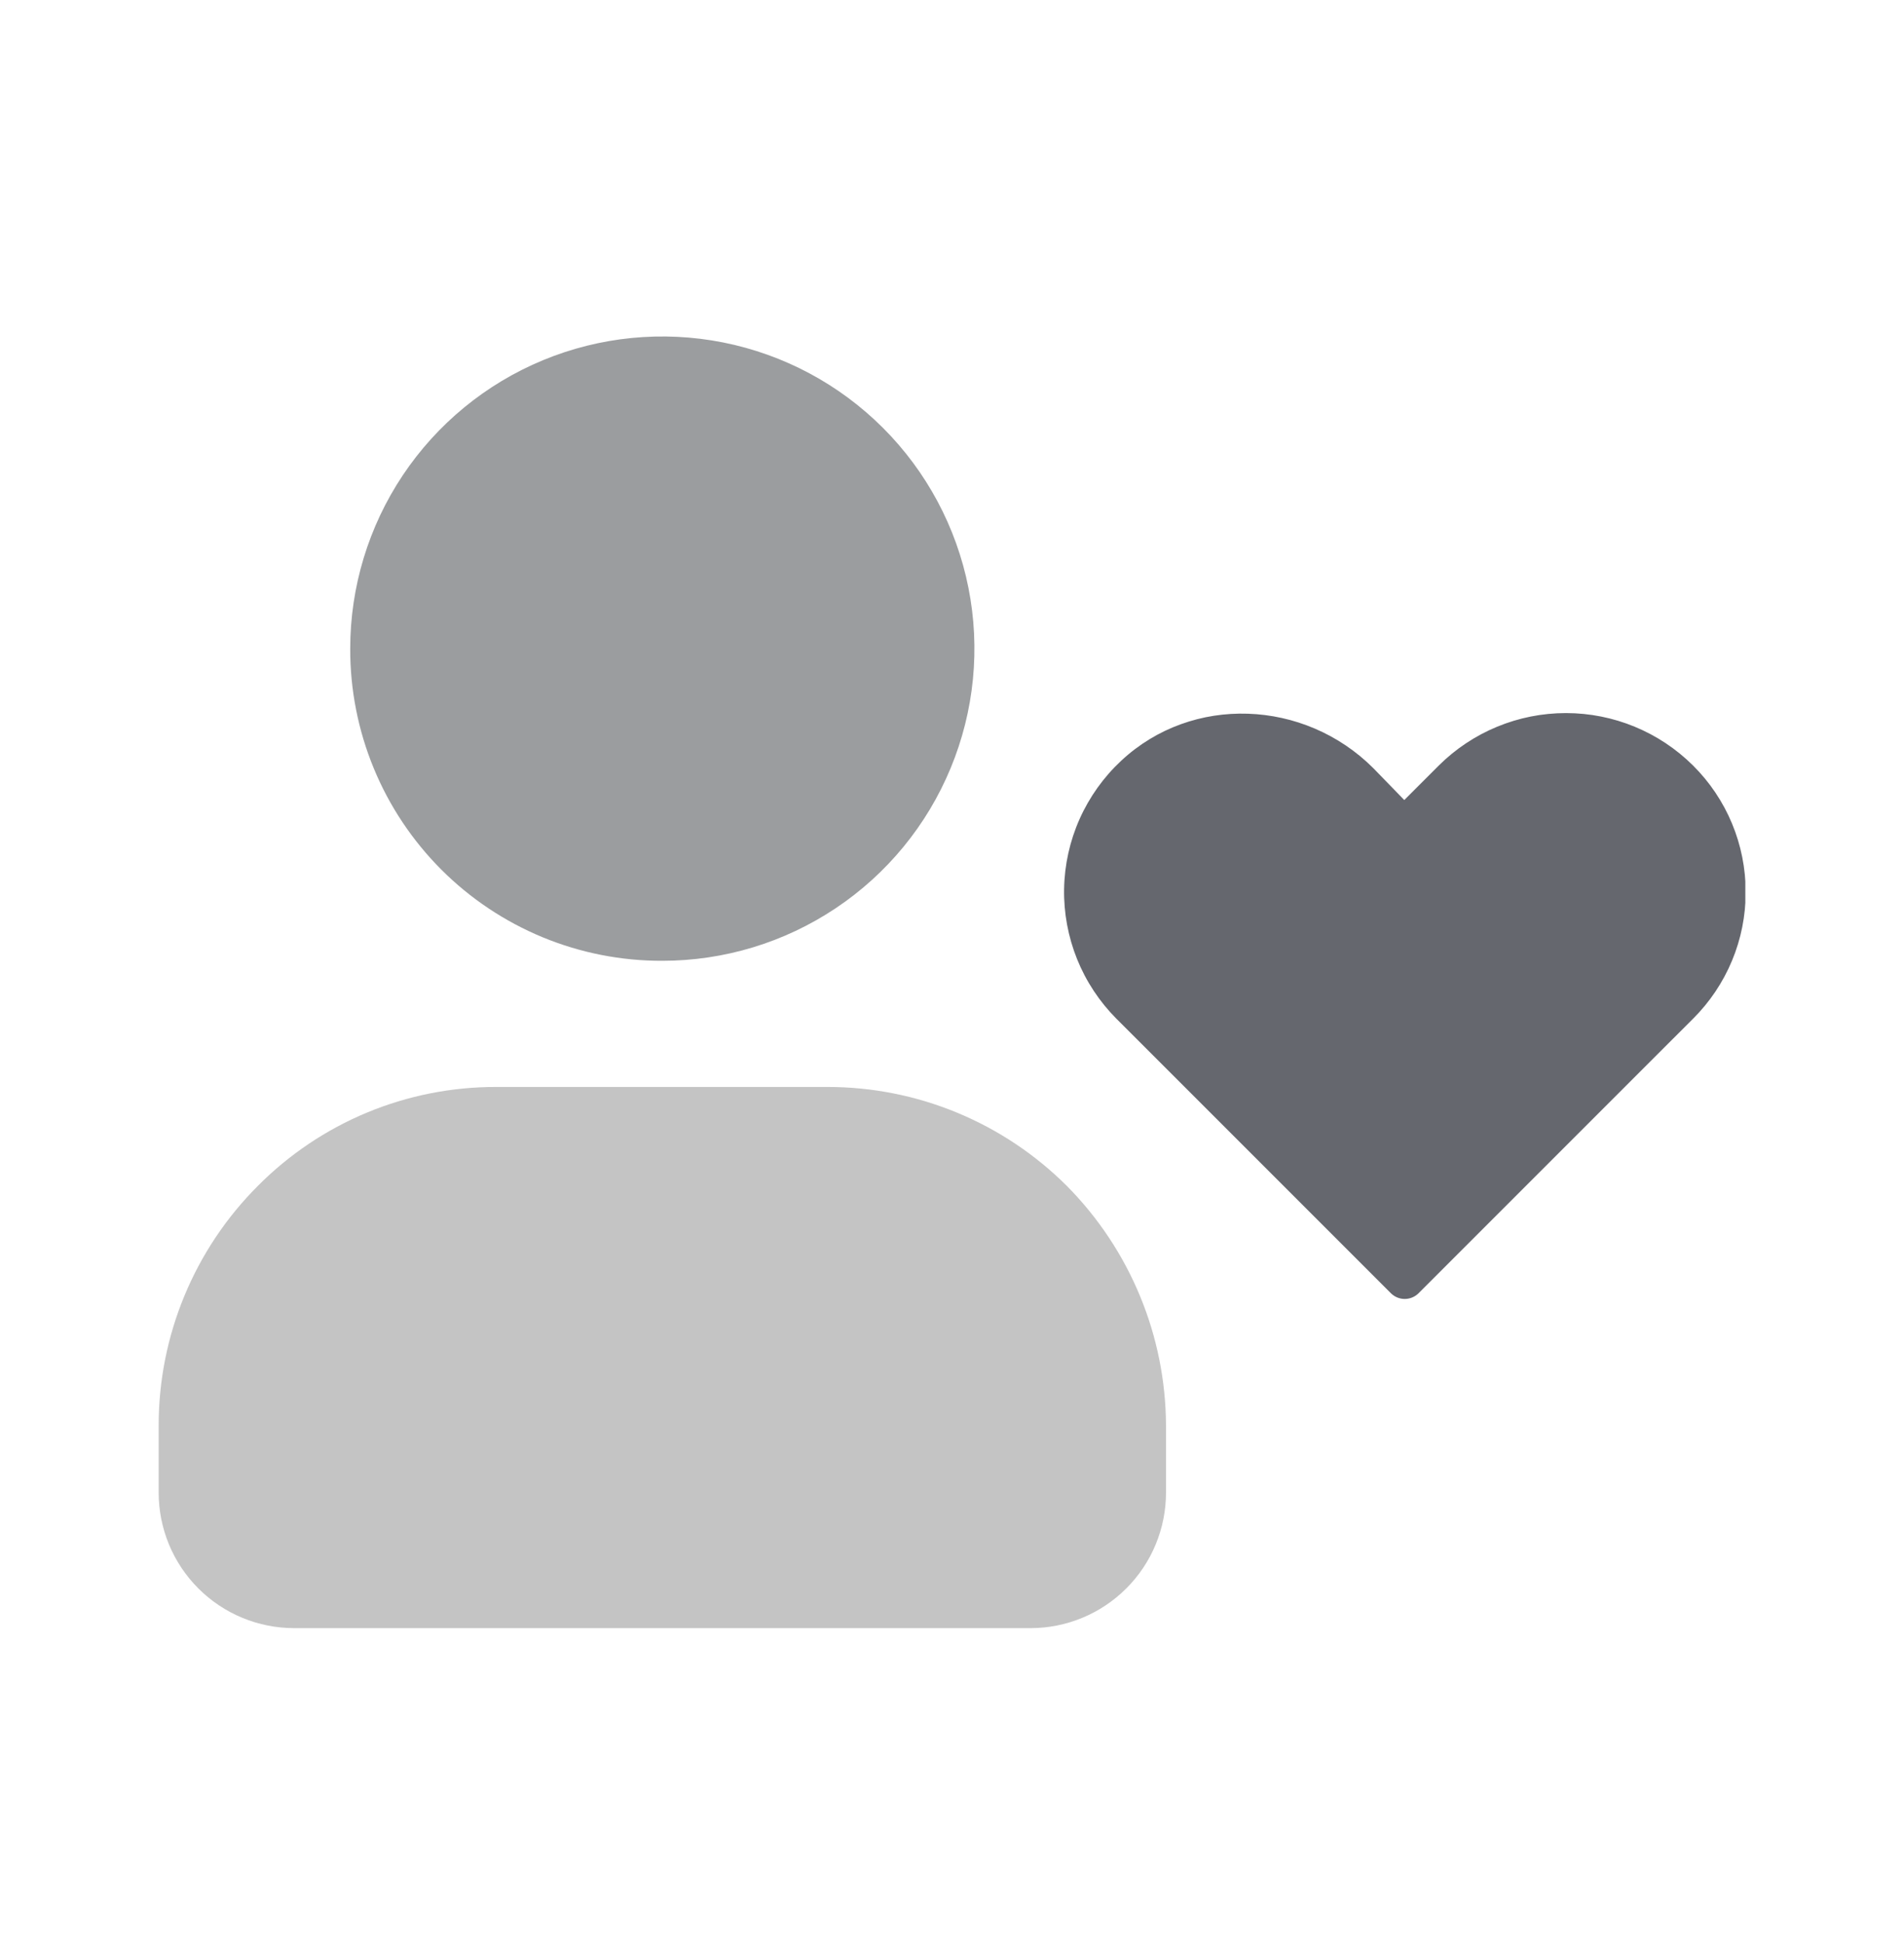 <svg width="48" height="49" viewBox="0 0 48 49" fill="none" xmlns="http://www.w3.org/2000/svg">
<g clip-path="url(#clip0_1019_235)">
<path d="M8.829 16.349C8.829 14.793 9.291 13.272 10.155 11.978C11.02 10.684 12.249 9.675 13.686 9.08C15.124 8.484 16.706 8.329 18.232 8.632C19.759 8.936 21.16 9.685 22.261 10.786C23.361 11.886 24.111 13.288 24.414 14.814C24.718 16.34 24.562 17.922 23.966 19.36C23.371 20.798 22.363 22.027 21.069 22.891C19.775 23.756 18.253 24.217 16.697 24.217C15.663 24.22 14.639 24.019 13.683 23.625C12.727 23.23 11.858 22.651 11.127 21.92C10.396 21.188 9.816 20.32 9.422 19.364C9.028 18.408 8.826 17.383 8.829 16.349Z" fill="#9B9D9F"/>
<path d="M6.497 29.894C7.283 29.101 8.219 28.472 9.25 28.043C10.281 27.615 11.387 27.395 12.504 27.397H20.867C21.987 27.397 23.096 27.617 24.131 28.046C25.165 28.474 26.105 29.102 26.898 29.894C28.488 31.5 29.385 33.665 29.395 35.925V37.621C29.395 38.527 29.035 39.396 28.394 40.036C27.753 40.677 26.885 41.037 25.979 41.037H7.416C6.51 41.037 5.641 40.677 5 40.036C4.36 39.396 4 38.527 4 37.621V35.925C4 34.805 4.22 33.696 4.649 32.661C5.077 31.627 5.705 30.686 6.497 29.894Z" fill="#C4C4C4"/>
<path d="M42.681 19.294C41.829 18.448 40.677 17.973 39.477 17.973C38.277 17.973 37.125 18.448 36.273 19.294L35.402 20.165L34.624 19.364C32.881 17.621 30.054 17.503 28.264 19.176C27.82 19.59 27.464 20.089 27.217 20.643C26.97 21.197 26.837 21.795 26.826 22.402C26.815 23.009 26.927 23.611 27.153 24.174C27.38 24.737 27.718 25.248 28.146 25.678L29.018 26.549L35.072 32.603C35.164 32.691 35.286 32.74 35.413 32.74C35.541 32.74 35.663 32.691 35.755 32.603L41.809 26.549L42.681 25.678C43.102 25.259 43.436 24.762 43.664 24.214C43.892 23.667 44.009 23.079 44.009 22.486C44.009 21.892 43.892 21.305 43.664 20.757C43.436 20.209 43.102 19.712 42.681 19.294Z" fill="#65676E"/>
</g>
<defs>
<clipPath id="clip0_1019_235">
<rect width="40" height="32.556" fill="white" transform="translate(4 8.481)"/>
</clipPath>
</defs>
</svg>
